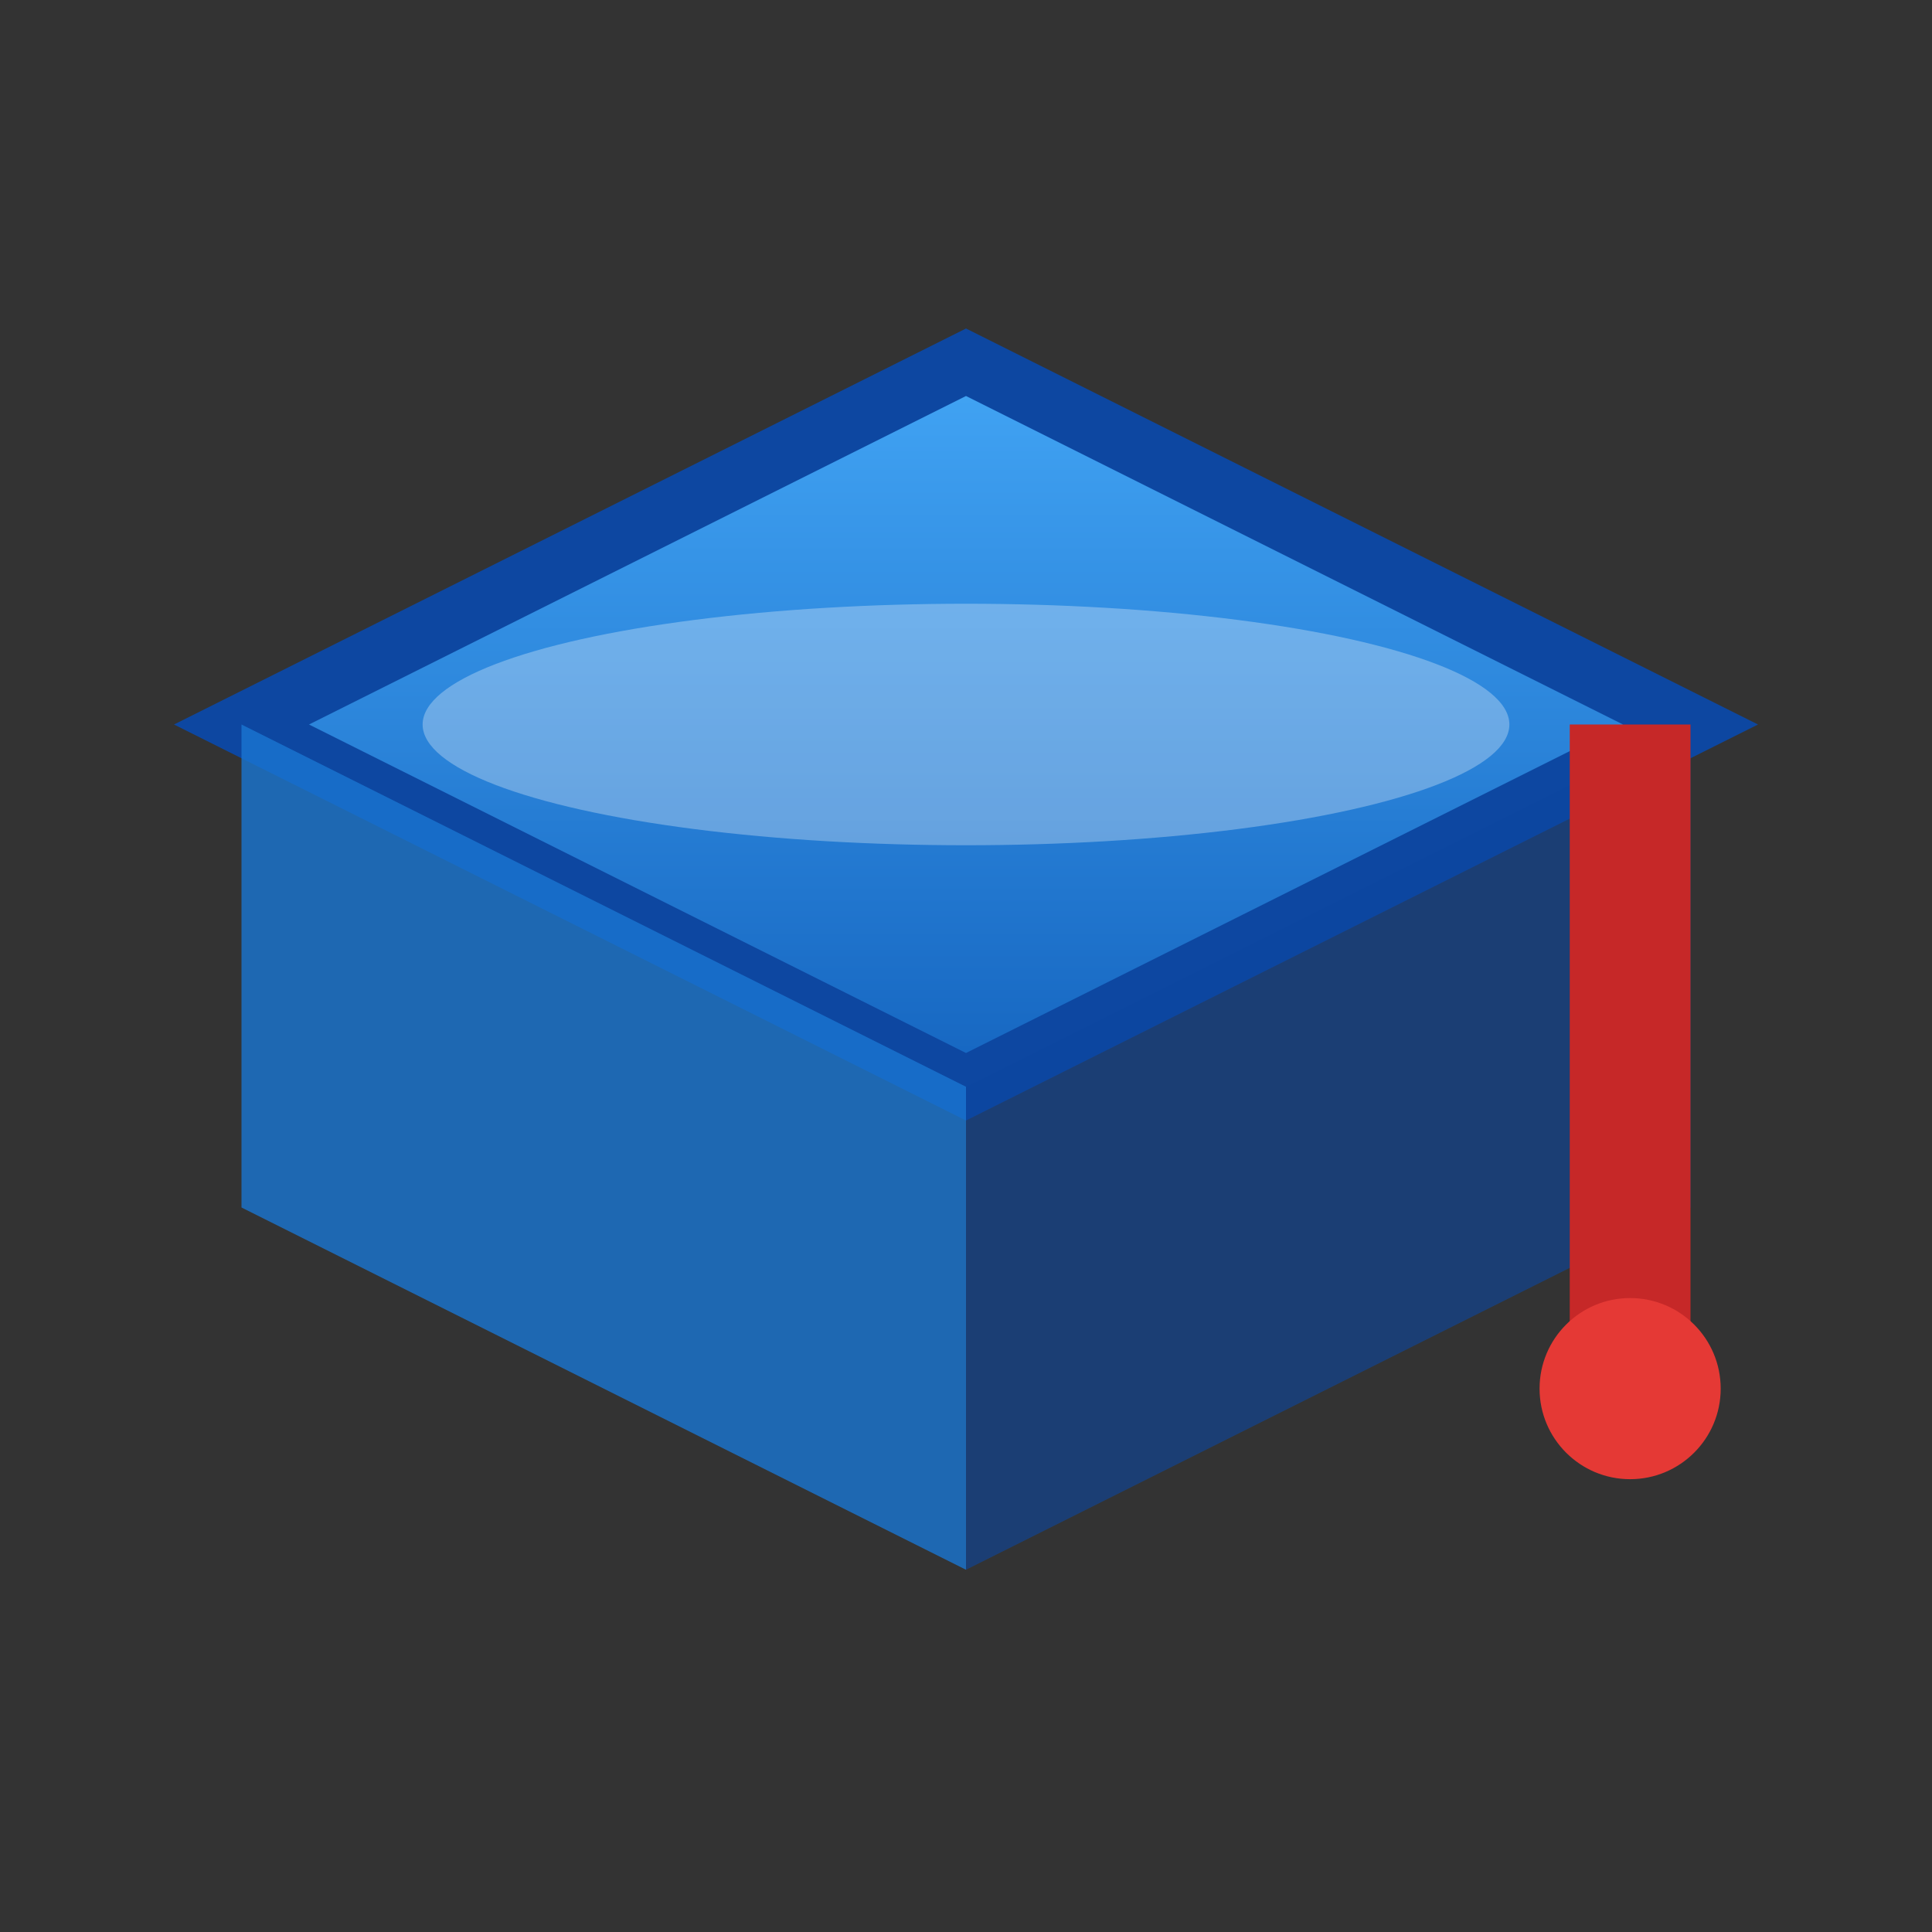 <svg xmlns="http://www.w3.org/2000/svg" viewBox="0 0 64 64">
  <rect x="0" y="0" width="64" height="64" fill="#333333" stroke="none"/>
  <defs>
    <linearGradient id="eduGrad" x1="0%" y1="0%" x2="0%" y2="100%">
      <stop offset="0%" style="stop-color:#42a5f5;stop-opacity:1" />
      <stop offset="100%" style="stop-color:#1565c0;stop-opacity:1" />
    </linearGradient>
  </defs>
  <polygon points="32,12 8,24 32,36 56,24" fill="url(#eduGrad)" stroke="#0d47a1" stroke-width="2"/>
  <polygon points="32,36 8,24 8,40 32,52" fill="#1976d2" opacity="0.8"/>
  <polygon points="32,36 56,24 56,40 32,52" fill="#0d47a1" opacity="0.6"/>
  <rect x="52" y="24" width="4" height="20" fill="#c62828"/>
  <circle cx="54" cy="46" r="3" fill="#e53935"/>
  <ellipse cx="32" cy="24" rx="18" ry="4" fill="#fff" opacity="0.3"/>
</svg>
